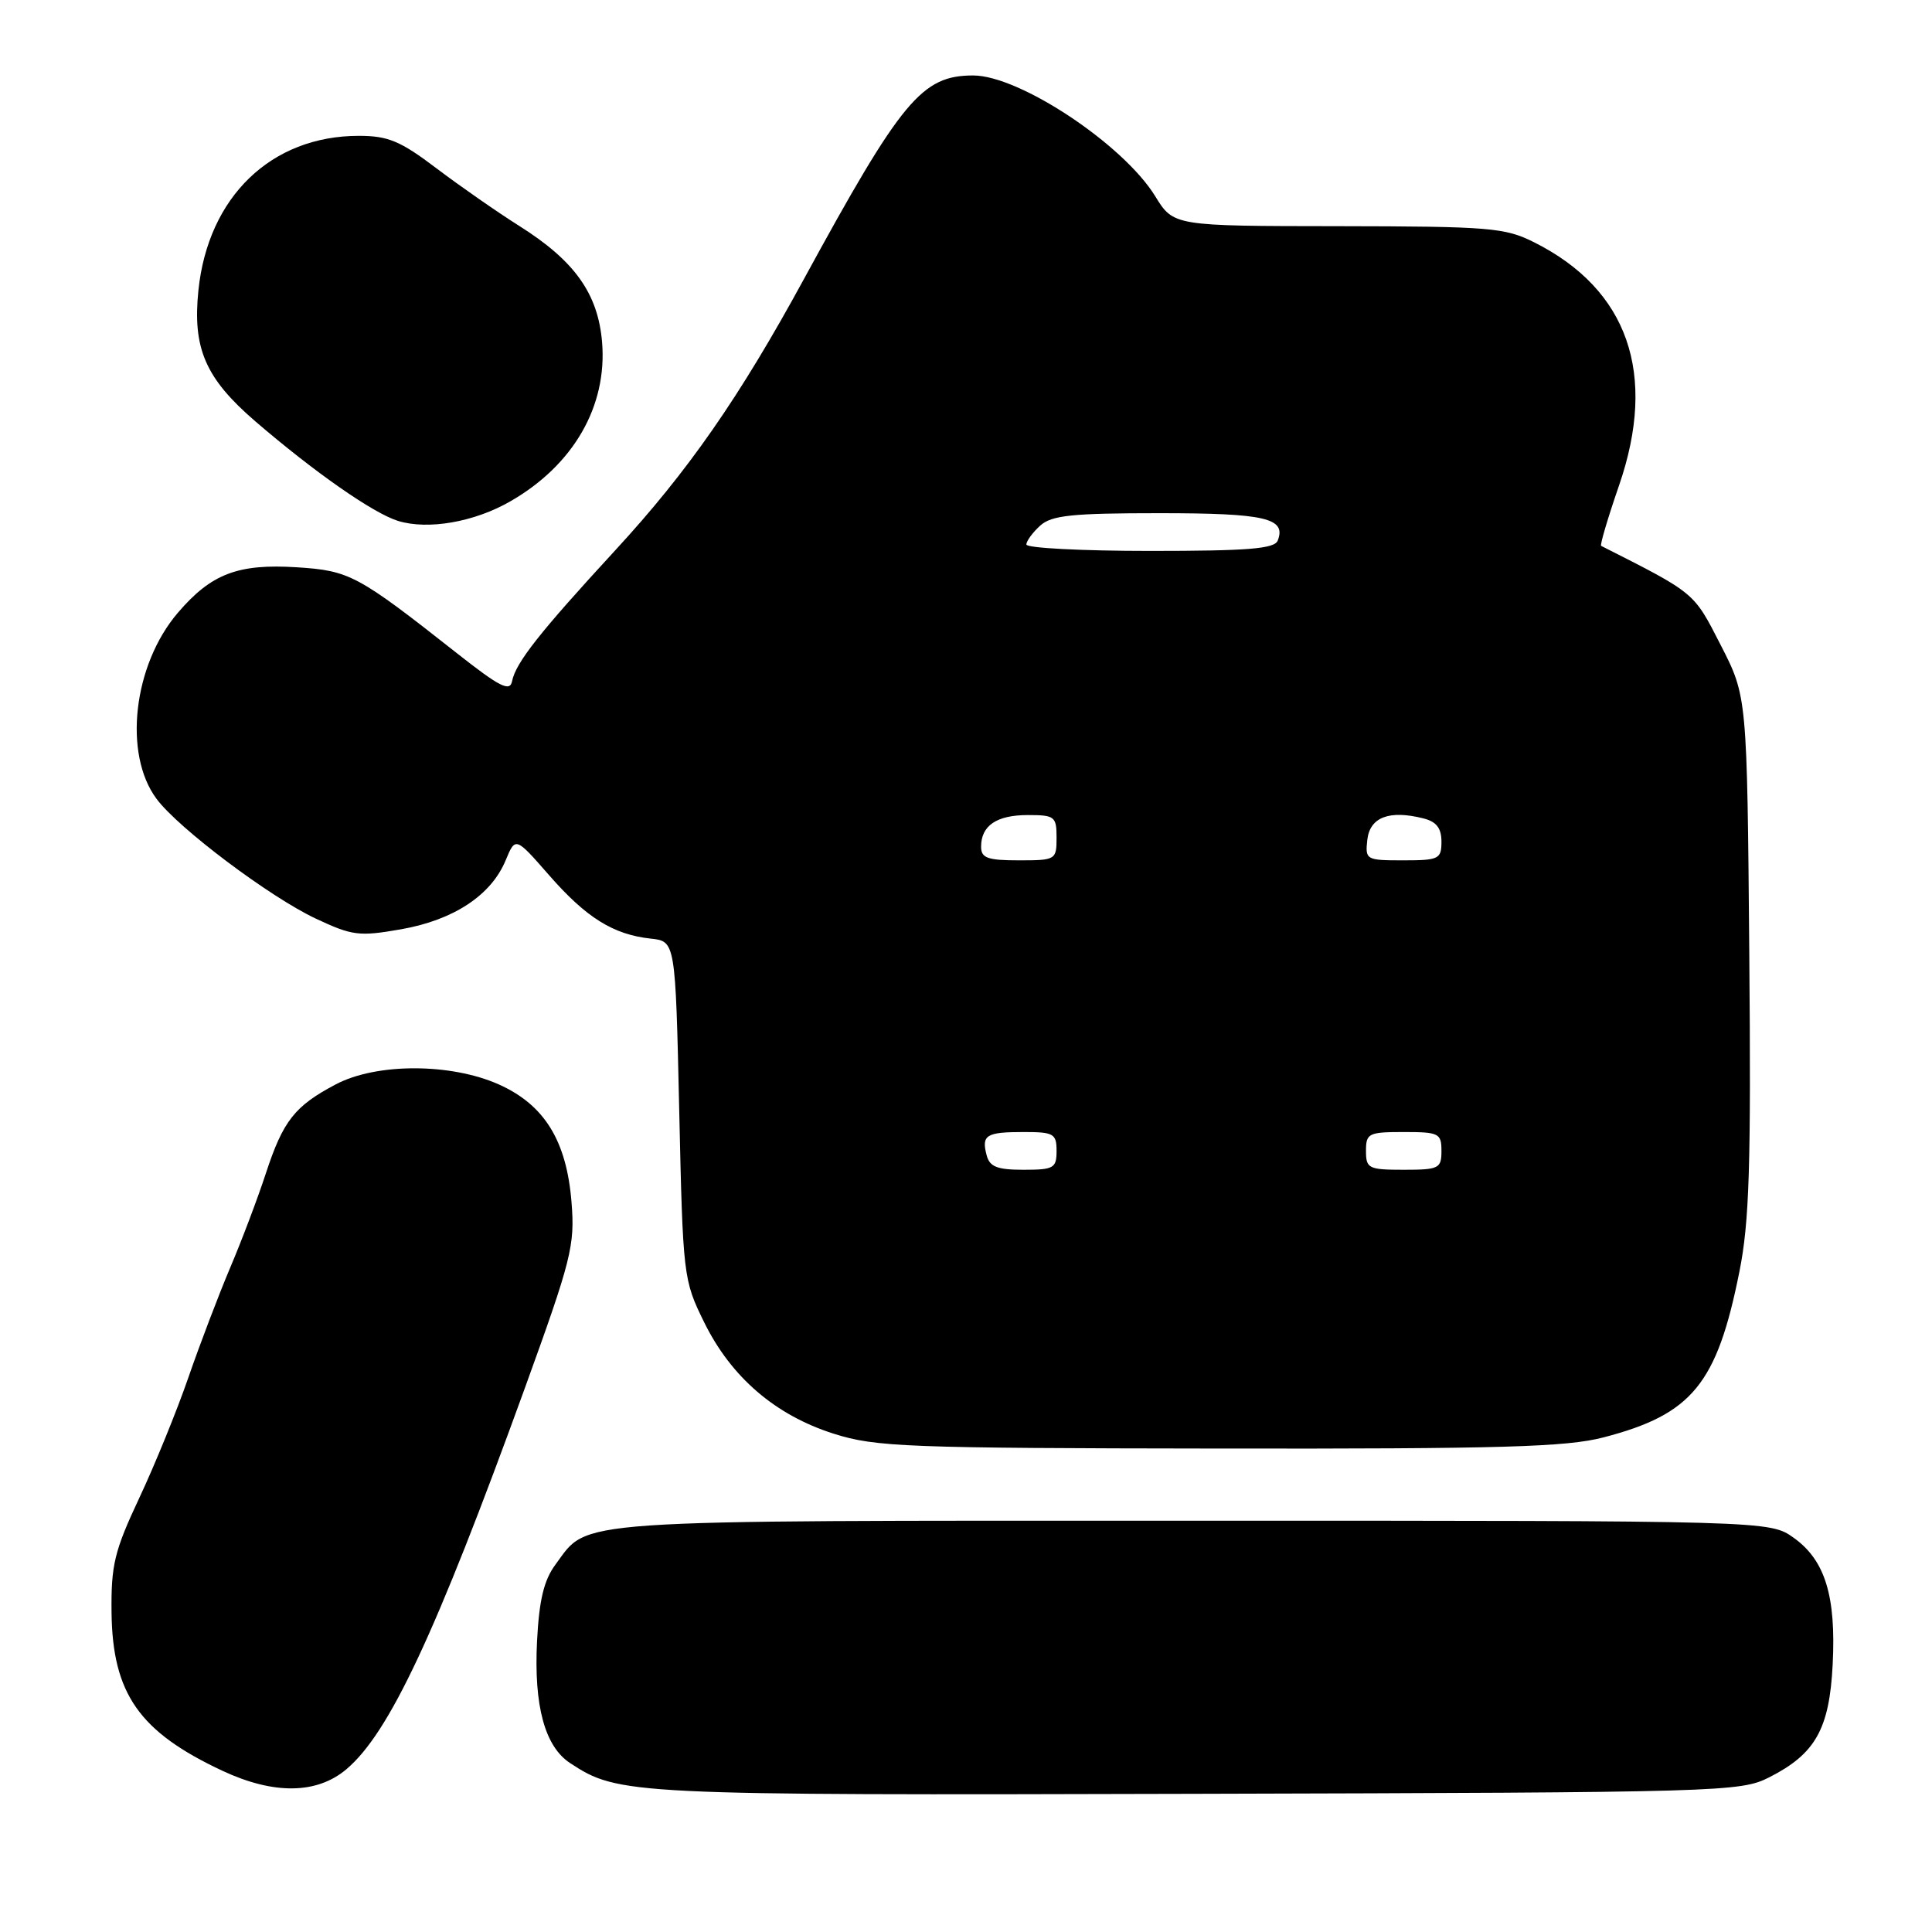 <?xml version="1.0" encoding="UTF-8" standalone="no"?>
<!DOCTYPE svg PUBLIC "-//W3C//DTD SVG 1.1//EN" "http://www.w3.org/Graphics/SVG/1.1/DTD/svg11.dtd" >
<svg xmlns="http://www.w3.org/2000/svg" xmlns:xlink="http://www.w3.org/1999/xlink" version="1.1" viewBox="0 0 256 256">
 <g >
 <path fill="currentColor"
d=" M 234.44 235.50 C 240.56 232.39 242.41 229.10 242.84 220.53 C 243.30 211.48 241.83 206.73 237.68 203.77 C 234.50 201.50 234.50 201.50 158.00 201.50 C 74.39 201.50 78.09 201.25 73.61 207.30 C 72.07 209.38 71.44 212.00 71.16 217.47 C 70.73 226.04 72.19 231.43 75.56 233.63 C 81.97 237.83 83.27 237.89 158.50 237.69 C 228.32 237.51 230.62 237.44 234.44 235.50 Z  M 45.88 234.45 C 51.57 229.66 57.71 216.55 69.52 184.00 C 75.73 166.86 76.19 165.04 75.73 159.31 C 75.08 151.16 72.15 146.40 66.09 143.69 C 59.72 140.85 49.88 140.84 44.50 143.68 C 39.04 146.56 37.51 148.51 35.22 155.50 C 34.14 158.80 32.01 164.43 30.49 168.00 C 28.98 171.57 26.49 178.10 24.97 182.50 C 23.45 186.90 20.52 194.10 18.45 198.50 C 15.15 205.53 14.71 207.37 14.78 213.67 C 14.91 224.43 18.46 229.49 29.50 234.65 C 36.27 237.81 41.97 237.74 45.88 234.45 Z  M 212.48 190.46 C 224.21 187.41 227.51 183.38 230.48 168.50 C 231.80 161.91 232.03 154.49 231.79 126.40 C 231.50 92.29 231.50 92.29 228.00 85.47 C 224.39 78.42 224.70 78.68 212.16 72.33 C 211.98 72.24 213.04 68.64 214.53 64.33 C 219.63 49.55 215.73 38.35 203.29 32.11 C 199.40 30.16 197.44 30.00 177.29 29.97 C 155.50 29.95 155.50 29.95 153.06 25.98 C 148.81 19.10 135.08 10.00 128.95 10.00 C 122.15 10.00 119.47 13.23 106.51 37.00 C 97.96 52.69 91.17 62.45 81.53 72.91 C 71.51 83.79 68.34 87.80 67.85 90.27 C 67.56 91.71 66.21 91.02 60.50 86.52 C 47.39 76.19 46.32 75.62 39.37 75.17 C 31.53 74.67 28.00 76.02 23.58 81.18 C 17.65 88.10 16.30 99.90 20.75 105.86 C 23.65 109.76 35.72 118.83 41.80 121.70 C 46.70 124.00 47.57 124.11 53.17 123.13 C 60.12 121.90 65.08 118.63 67.00 114.00 C 68.30 110.87 68.30 110.87 72.75 115.96 C 77.67 121.59 81.25 123.83 86.21 124.37 C 89.50 124.72 89.50 124.72 90.00 147.11 C 90.49 169.15 90.54 169.59 93.31 175.22 C 96.88 182.48 102.74 187.52 110.46 189.97 C 116.03 191.74 120.03 191.89 161.54 191.94 C 198.97 191.99 207.58 191.74 212.48 190.46 Z  M 67.64 66.42 C 75.99 61.62 80.48 53.82 79.78 45.35 C 79.24 38.91 76.16 34.57 68.81 29.94 C 65.89 28.10 60.95 24.66 57.83 22.30 C 53.05 18.68 51.43 18.00 47.54 18.00 C 35.94 18.00 27.57 26.07 26.29 38.48 C 25.50 46.16 27.22 50.13 33.81 55.81 C 41.69 62.59 49.45 68.00 52.73 69.02 C 56.71 70.25 62.86 69.18 67.64 66.42 Z  M 130.73 153.06 C 130.03 150.39 130.67 150.00 135.67 150.00 C 139.62 150.00 140.00 150.22 140.00 152.50 C 140.00 154.79 139.63 155.00 135.62 155.00 C 132.12 155.00 131.13 154.61 130.73 153.06 Z  M 181.00 152.50 C 181.00 150.17 181.33 150.00 186.00 150.00 C 190.67 150.00 191.00 150.17 191.00 152.50 C 191.00 154.83 190.67 155.00 186.00 155.00 C 181.33 155.00 181.00 154.83 181.00 152.50 Z  M 130.00 112.20 C 130.00 109.39 132.06 108.00 136.20 108.00 C 139.76 108.00 140.00 108.19 140.00 111.00 C 140.00 113.93 139.89 114.00 135.00 114.00 C 130.85 114.00 130.00 113.69 130.00 112.20 Z  M 181.18 111.25 C 181.53 108.28 184.09 107.30 188.60 108.44 C 190.33 108.87 191.00 109.73 191.00 111.52 C 191.00 113.83 190.66 114.00 185.93 114.00 C 181.00 114.00 180.88 113.93 181.18 111.25 Z  M 136.00 72.15 C 136.00 71.69 136.82 70.57 137.83 69.65 C 139.35 68.28 142.03 68.00 153.63 68.00 C 167.66 68.00 170.46 68.65 169.31 71.62 C 168.90 72.72 165.40 73.00 152.39 73.00 C 143.38 73.00 136.00 72.62 136.00 72.15 Z "/>
</g>
</svg>